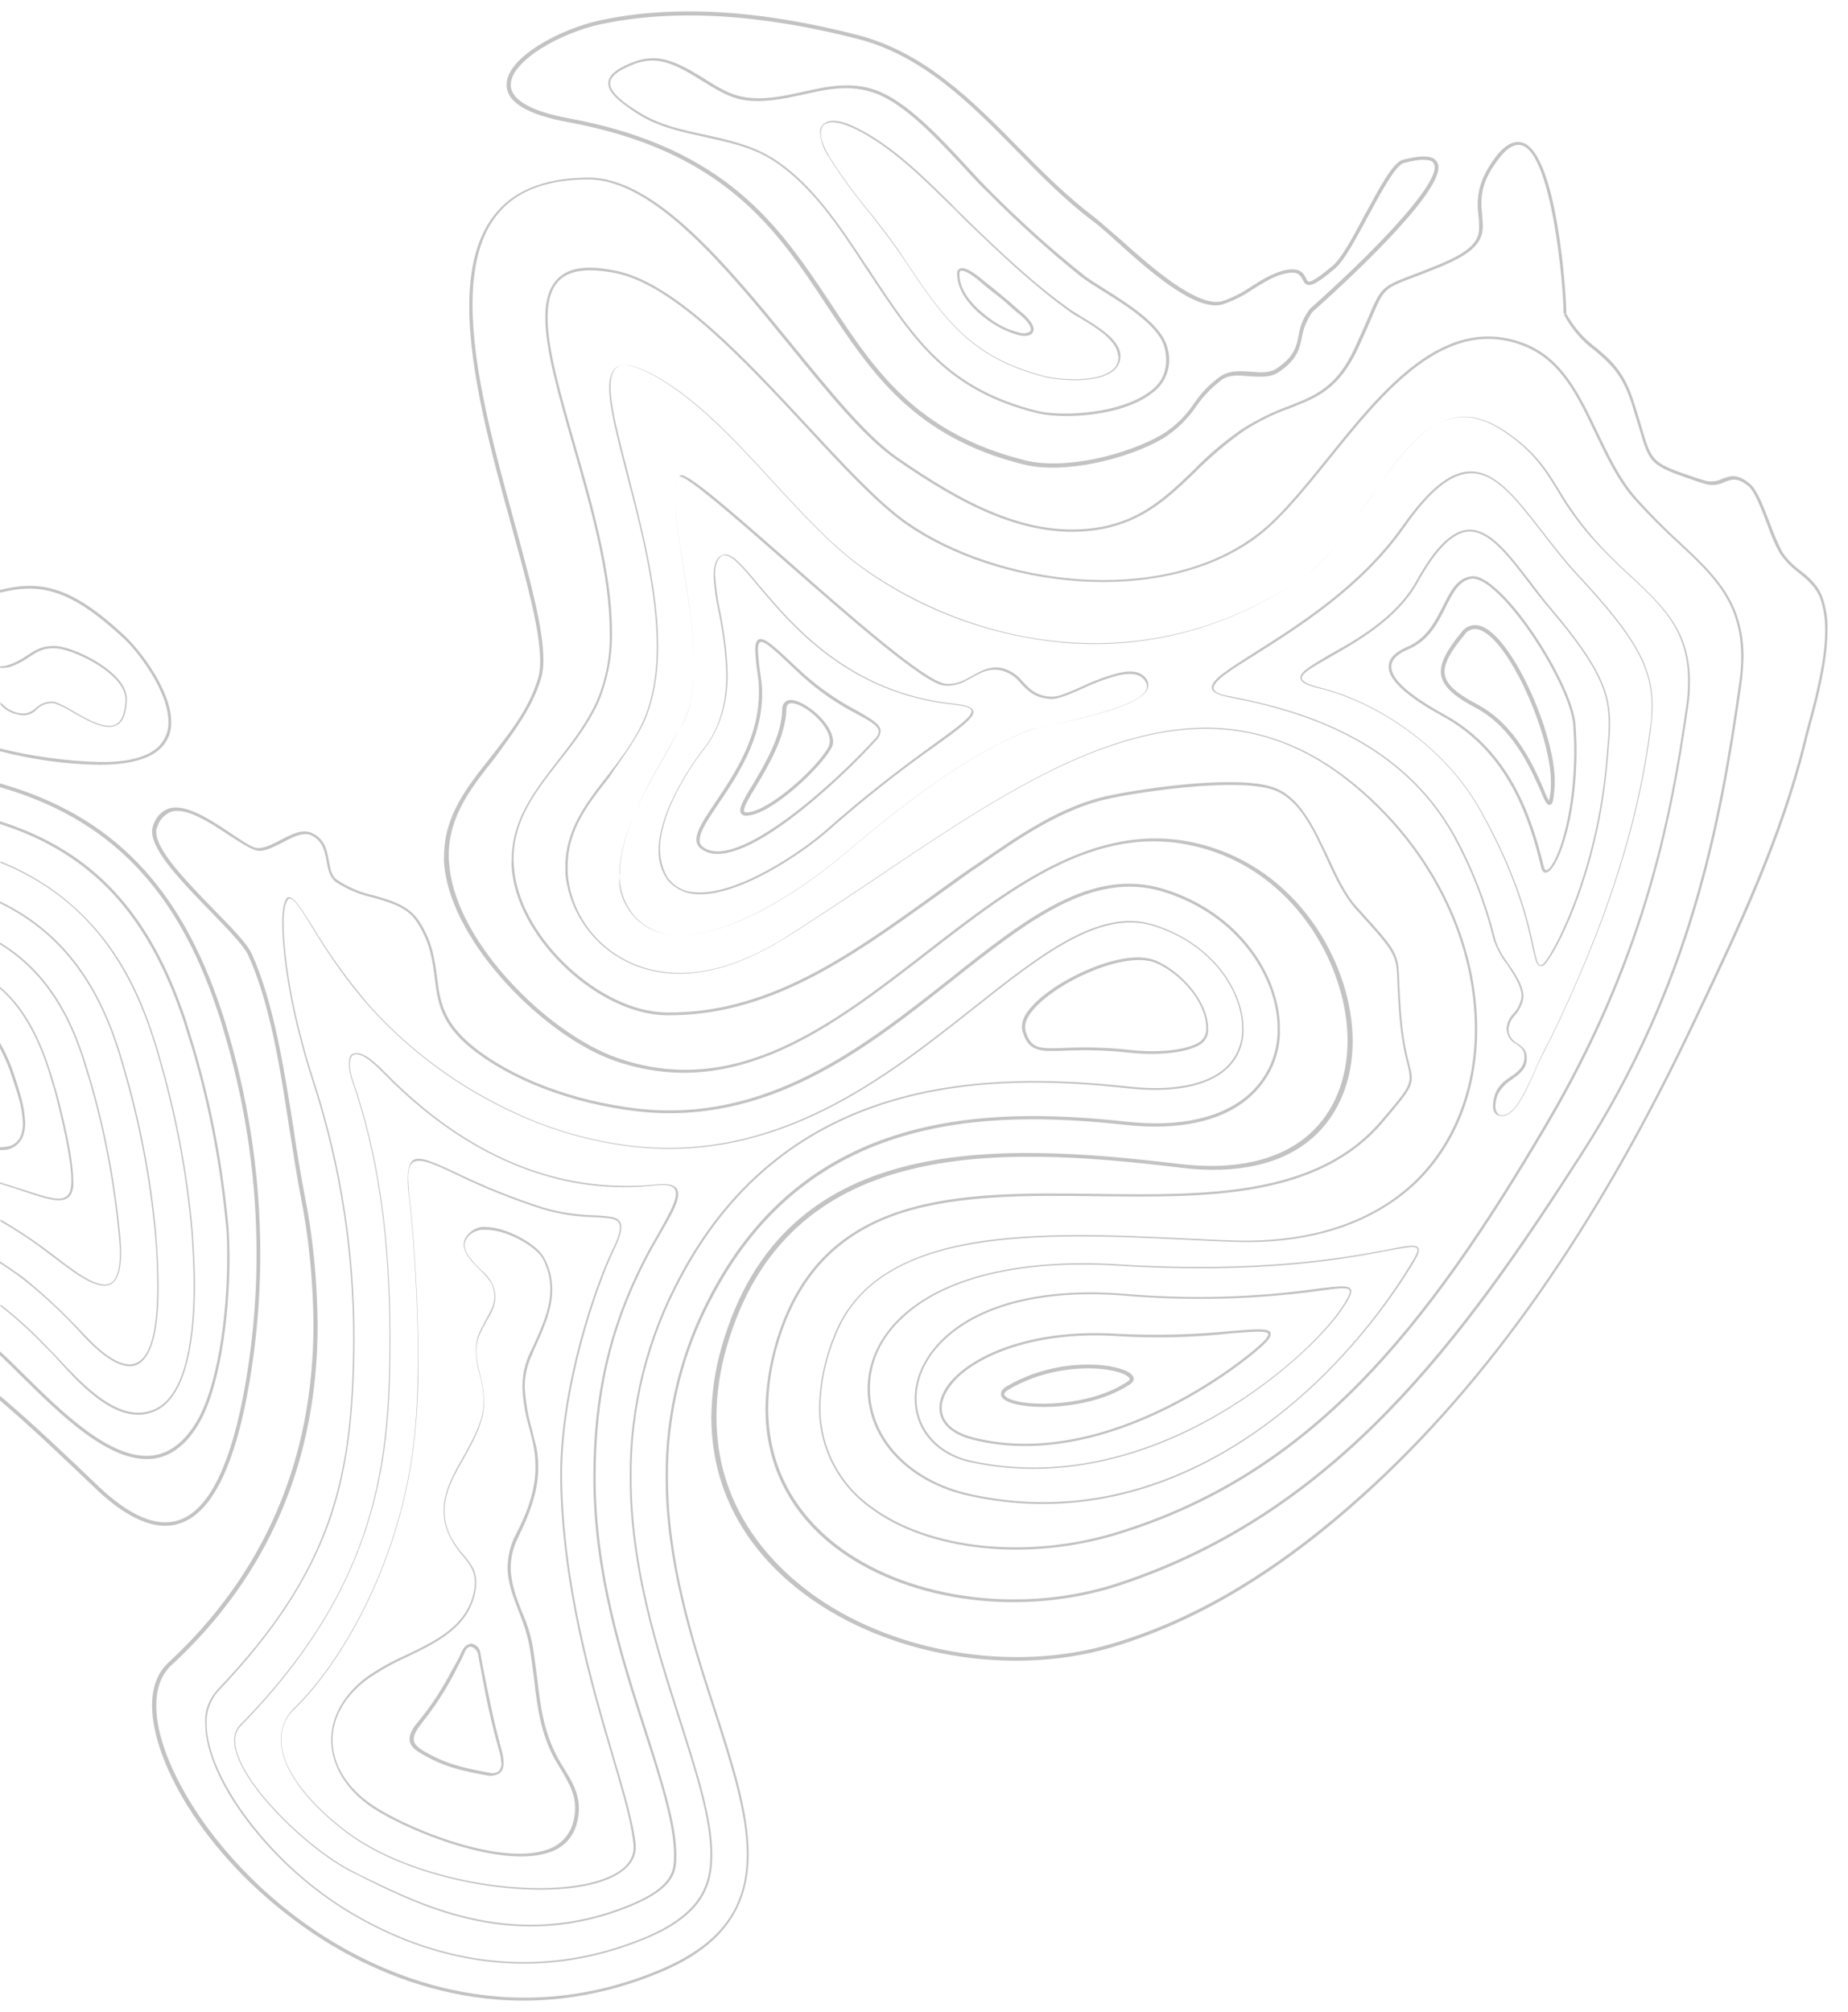 <?xml version="1.0" encoding="utf-8"?>
<!-- Generator: Adobe Illustrator 20.0.0, SVG Export Plug-In . SVG Version: 6.00 Build 0)  -->
<svg version="1.1" id="Layer_1" xmlns="http://www.w3.org/2000/svg" xmlns:xlink="http://www.w3.org/1999/xlink" x="0px" y="0px"
	 viewBox="0 0 396.2 431.4" style="enable-background:new 0 0 396.2 431.4;" xml:space="preserve">
<style type="text/css">
	.st0{opacity:0.37;}
	.st1{fill:#5D5D5D;}
</style>
<g transform="translate(529.905 -2089.825) rotate(90)" class="st0">
	<path class="st1" d="M2250.2,495.4c-1.5-1.5-3.5-2.3-5.6-2.2c-6.9,0-15.6,6.9-18.5,10c-10.7,11.5-11.9,18-9.8,26.7h0.6
		c-2.1-8.6-0.9-14.9,9.6-26.3c2.8-3.1,11.4-9.8,18.1-9.8c1.9-0.1,3.8,0.7,5.2,2c2.3,2.3,3.5,6.6,3.4,12.8
		c-0.2,7.2-1.2,14.4-2.9,21.3h0.6c1.8-7,2.8-14.1,2.9-21.3C2253.8,502.3,2252.6,497.8,2250.2,495.4z"/>
	<path class="st1" d="M2402.6,497.2c-0.4-3.7-2.8-7-7-9.6c-7.6-4.8-23.5-6.9-35.9-6.9c-2.4,0-4.6,0.1-6.6,0.2
		c-13.1,1.2-26,3.6-38.5,7.3c-2,0.6-3.9,1.2-5.9,1.8c-23.1,7.7-36.4,19.8-42.8,39.9h0.6c6.4-19.9,19.6-31.8,42.4-39.4
		c1.9-0.6,3.9-1.2,5.8-1.8c12.5-3.7,25.4-6.1,38.4-7.3c1.9-0.2,4.1-0.2,6.5-0.2c12.3,0,28.1,2.1,35.6,6.9c4.1,2.6,6.3,5.7,6.7,9.2
		c1,8.9-9.4,19.4-17.8,27.9c-1.7,1.7-3.3,3.3-4.6,4.8h0.8c1.3-1.4,2.7-2.8,4.3-4.4C2393.1,517,2403.6,506.4,2402.6,497.2z"/>
	<path class="st1" d="M2232.9,528c-0.5-1.5-1.2-2.9-2.1-4.2c-1.2-1.8-2.3-3.4-1.9-6.5c0.6-4.1,5.6-14.3,10.9-14.3c0.1,0,0.1,0,0.2,0
		c2.7,0.1,4.4,0.8,5.1,2c1.2,2.3-1,6.1-2.8,9.2c-0.8,1.2-1.5,2.6-2,4c-0.2,1.5,0.3,2.9,1.3,4c0.7,0.7,1.2,1.7,1.2,2.7
		c0,1.8-0.9,3.5-2.2,4.7c-0.1,0.1-0.1,0.1-0.2,0.2h0.5c1.4-1.2,2.2-3,2.3-4.9c0-1.1-0.5-2.2-1.3-2.9c-1-1-1.4-2.3-1.3-3.7
		c0.5-1.4,1.1-2.7,1.9-3.9c1.8-3.2,4.1-7.1,2.8-9.5c-0.7-1.4-2.5-2.1-5.4-2.2c-0.1,0-0.1,0-0.2,0c-5.6,0-10.7,10.4-11.3,14.6
		c-0.4,3.1,0.7,4.9,1.9,6.7c0.9,1.3,1.6,2.6,2.1,4.1c0.2,0.6,0.3,1.2,0.3,1.8h0.3C2233.1,529.3,2233,528.7,2232.9,528z"/>
	<path class="st1" d="M2345.5,514.5c-0.8-0.3-1.6-0.4-2.5-0.3c-6.4,0-20,3.8-20.1,3.9c-1.5,0.4-3,0.9-4.5,1.4
		c-7.5,2.5-13.1,5.8-17.1,10.5h0.4c4-4.5,9.4-7.7,16.8-10.2c1.5-0.5,3-0.9,4.5-1.4c0.1,0,13.7-3.8,20-3.8c0.8,0,1.6,0.1,2.3,0.3
		c2.5,1.1,1.6,3.8-0.4,10c-0.5,1.5-1,3.2-1.6,5.1h0.3c0.6-1.9,1.1-3.6,1.6-5C2347.3,518.8,2348.2,515.7,2345.5,514.5z"/>
	<path class="st1" d="M2330.5,524.5c-1.9,0.1-3.7,0.4-5.5,0.9c-1.4,0.4-2.8,0.8-4.2,1.3c-2.6,0.8-5.1,1.9-7.4,3.2h1.2
		c2.1-1.1,4.2-2,6.5-2.7c1.3-0.4,2.7-0.9,4.1-1.3c1.7-0.5,3.5-0.8,5.4-0.9c2.8,0,4.4,1,5,3c0.1,0.6,0.2,1.3,0.2,1.9h0.6
		c0-0.7,0-1.4-0.2-2C2335.6,526.3,2334.3,524.5,2330.5,524.5z"/>
	<path class="st1" d="M2365.2,506.2c-1-1.9-4.3-2.6-10.2-2.1c-11.6,1.1-23,3.2-34.1,6.5c-1.7,0.5-3.3,1-4.8,1.5
		c-11.2,3.7-19.1,9.4-24.2,17.8h0.4c5.1-8.2,12.8-13.8,23.9-17.5c1.6-0.5,3.2-1,4.8-1.5c11.1-3.3,22.5-5.4,34.1-6.5
		c1.2-0.1,2.3-0.2,3.3-0.2c3.7,0,5.9,0.7,6.6,2.1c1.2,2.5-2.2,7.1-5.6,11.5c-0.6,0.8-1.2,1.6-1.8,2.4c-2.3,3.1-4.4,6.3-6.3,9.6h0.4
		c1.9-3.3,3.9-6.4,6.2-9.4c0.6-0.8,1.2-1.6,1.8-2.4C2363.2,513.4,2366.5,508.9,2365.2,506.2z"/>
	<path class="st1" d="M2376.4,511.9c5.1-4.8,7.1-8.6,6.1-11.2c-1.3-3.2-6.9-4.8-16.7-4.8c-3.3,0-7,0.2-11.4,0.5
		c-12.1,1.1-24,3.4-35.6,6.8c-1.7,0.5-3.5,1-5.2,1.6c-14.7,4.9-24.7,13-30.5,25.1h0.4c5.8-11.9,15.7-20,30.2-24.8
		c1.7-0.6,3.4-1.1,5.2-1.6c11.6-3.4,23.5-5.7,35.5-6.8c4.4-0.4,8.1-0.5,11.3-0.5c9.7,0,15.2,1.5,16.4,4.6c1,2.5-1,6.2-6,10.9
		c-1,0.9-2,1.9-2.8,2.7c-3.4,3.3-6.6,6.8-9.6,10.5c-1.2,1.7-2.4,3.4-3.5,5.1h0.4c1.1-1.7,2.2-3.3,3.4-4.9c2.9-3.7,6.1-7.2,9.5-10.5
		C2374.4,513.7,2375.4,512.8,2376.4,511.9z"/>
	<path class="st1" d="M2157.8,297.9c-0.6,0.9-1.1,1.8-1.5,2.4c-5.6,7.9-12.2,14.9-19.6,22.5c-1,1-2,2.1-3.1,3.1
		c-6.1,6.2-12.5,12.6-16.3,20.2c-1.5,2.9-1.9,5.2-1.3,6.6c0.3,0.6,0.8,1.1,1.4,1.3c0.3,0.1,0.6,0.1,0.9,0.1c1.9-0.2,3.7-0.8,5.2-1.9
		c4.1-2.6,8-5.4,11.7-8.5c3.1-2.4,6.3-4.9,9.5-7.1c13.2-8.8,21.9-14.5,26-30.9c0.8-3.4,1.3-11.1-1.3-14.4c-0.8-1.1-2.2-1.7-3.5-1.6
		C2162.6,289.9,2159.8,294.6,2157.8,297.9z M2166.3,290.1c1.2,0,2.3,0.5,3,1.5c2.5,3.3,2,10.8,1.2,14.2c-4.1,16.2-12.7,22-25.9,30.7
		c-3.3,2.2-6.5,4.7-9.5,7.1c-3.7,3.1-7.6,5.9-11.7,8.5c-2.5,1.5-4.6,2.1-5.9,1.7c-0.6-0.1-1-0.5-1.2-1.1c-0.6-1.3-0.1-3.5,1.3-6.4
		c3.8-7.5,10.1-13.9,16.2-20.1c1-1.1,2.1-2.1,3.1-3.1c7.4-7.7,14.1-14.7,19.7-22.5c0.5-0.6,1-1.5,1.5-2.4c2-3.3,4.7-7.8,8-8
		C2166.1,290.1,2166.2,290.1,2166.3,290.1L2166.3,290.1z"/>
	<path class="st1" d="M2392.3,496.5c-3.2-6.9-16.4-8.4-26.8-8.4c-3.7,0-7.6,0.2-11.8,0.5c-12.6,1.1-25,3.5-37.1,7
		c-1.9,0.5-3.7,1.1-5.5,1.7c-11.5,3.8-20.3,9.3-27,16.9c-4.1,4.6-7.3,9.9-9.6,15.6h0.3c6.4-15.8,18.2-26.1,36.3-32.2
		c1.8-0.6,3.6-1.2,5.5-1.7c12.1-3.5,24.5-5.9,37-7c4.2-0.3,8.1-0.5,11.8-0.5c10.3,0,23.3,1.4,26.5,8.2c3.5,7.4-5,15.3-10.6,20.6
		c-1,0.9-1.8,1.7-2.6,2.5c-3.2,3-6.1,6.2-8.8,9.6c-0.1,0.2-0.2,0.3-0.4,0.5h0.4c0.1-0.1,0.1-0.2,0.2-0.3c2.7-3.4,5.6-6.6,8.8-9.6
		c0.7-0.8,1.6-1.6,2.6-2.5C2387.3,512.2,2395.9,504.2,2392.3,496.5z"/>
	<path class="st1" d="M2164.4,279.6c-4.8,1.2-9.1,7.9-12.5,13.3c-1.2,1.9-2.3,3.7-3.3,4.9c-5.5,6.9-11.4,13.4-17.6,19.6
		c-1.6,1.6-3.5,3.4-5.6,5.3c-6.2,5.7-13.8,12.8-16.2,19.3c-2,5.5-0.8,10.7,0.3,15.7c0.9,4.1,1.9,8.4,1.1,12.9
		c-0.5,2.8-2.1,5.5-3.9,8.3c-2.1,3.4-4.3,7-4.4,10.8c0,1.3,0.2,2.6,0.6,3.8c1.5,4.1,3,6,4.8,6s3.7-1.9,6.6-6.4
		c2.8-4.4,3.8-9.4,4.9-14.3c1.1-4.9,2.1-10,4.9-14.4c5.3-8.4,14.6-14.5,22.9-19.9c0.7-0.5,1.4-0.9,2.1-1.4
		c13.7-9.1,24.5-16.2,29.3-35.5c1.3-5.1,0.9-18.1-4.3-24.7C2172,279.9,2168.1,278.5,2164.4,279.6z M2173.7,283.3
		c4.7,6,5.6,18.6,4.2,24.3c-4.8,19.1-15.5,26.2-29.1,35.2c-0.7,0.4-1.4,0.9-2.1,1.4c-8.3,5.5-17.7,11.6-23,20.1
		c-2.8,4.5-3.9,9.6-5,14.5c-1,4.8-2.1,9.8-4.8,14.1c-1.9,3.1-4.2,6.2-6.2,6.2c-1.5,0-2.9-1.8-4.3-5.6c-0.4-1.2-0.6-2.4-0.6-3.6
		c0.1-3.7,2.3-7.2,4.4-10.6c1.8-2.9,3.5-5.7,4-8.5c0.8-4.5-0.2-8.9-1.1-13.1c-1.2-5.2-2.2-10.1-0.3-15.4c2.3-6.4,9.9-13.4,16-19.1
		c2.1-1.9,4-3.7,5.6-5.4c6.3-6.2,12.2-12.8,17.7-19.6c1-1.3,2.1-3.1,3.3-5c3.3-5.3,7.5-11.9,12.1-13c0.8-0.2,1.6-0.3,2.4-0.3
		C2169.7,279.8,2172.2,281.1,2173.7,283.3L2173.7,283.3z"/>
	<path class="st1" d="M2169.5,255.6c-2.6-3.8-4.9-4.3-7.3-4.8c-1.9-0.3-3.8-1.1-5.4-2.2l-0.2-0.2c-5.6-6.3-24.5-26.9-30.9-26.9
		c-0.7,0-1.3,0.3-1.7,0.8c-0.9,1.1-0.8,3.4,0.1,6.9c0.6,2.1,5.9,4.9,11.6,8c4.7,2.5,9.6,5.1,11.2,7.1c1.5,1.8,3.4,4.2,3.3,5
		c0,0.2-0.3,0.4-0.7,0.6c-1,0.5-2.5,1.2-1.7,4.7c0.6,2.4,2,4.8,3.5,7.1c1.3,1.9,2.4,4,3.1,6.2c1.4,5.4-7.5,15.4-13.4,22
		c-1.9,2.2-3.6,4.1-4.7,5.5c-4.3,5.7-9.6,11-14.8,16.1c-10.1,9.9-20.4,20.2-24.1,34.3c-5.5,21.1-6.6,39.8-3.2,55.5
		c1.8,8.4,7.9,20,13.8,20c3.7,0,6.4-4.4,8-13.1c6.2-33.6,23-44.8,39.4-55.6c14.4-9.6,28.1-18.6,34-42.1c2.2-8.9-1.2-22.5-5.6-30
		c-1.8-2.8-4.1-5.2-6.9-7.1c-2.2-1.5-4.1-3.4-5.7-5.5c-1.1-1.7-0.9-3.7-0.7-5.8C2170.6,259.8,2170.9,257.5,2169.5,255.6z
		 M2170.5,268.2c1.6,2.3,3.6,4.2,5.8,5.7c2.7,1.8,5,4.1,6.7,6.9c4.3,7.4,7.7,20.8,5.5,29.4c-5.8,23.2-19.3,32.2-33.6,41.6
		c-16.4,10.9-33.4,22.2-39.7,56.1c-1.5,8.2-4,12.5-7.2,12.5c-5,0-11.1-10.4-13-19.4c-3.3-15.6-2.2-34.1,3.2-55.1
		c3.6-13.9,13.9-24.1,23.9-33.9c5.2-5.1,10.6-10.4,14.9-16.1c1-1.4,2.7-3.3,4.6-5.4c6.4-7.1,15.1-16.9,13.5-22.7
		c-0.8-2.3-1.8-4.4-3.2-6.4c-1.4-2.3-2.9-4.6-3.4-6.9c-0.7-2.9,0.4-3.4,1.3-3.9c0.5-0.2,1-0.5,1.1-1.1c0.2-0.8-0.3-2-3.4-5.7
		c-1.7-2.1-6.7-4.7-11.5-7.3c-5-2.7-10.7-5.8-11.2-7.5c-1.1-4-0.7-5.6-0.3-6.2c0.3-0.3,0.7-0.5,1.1-0.5c4.8,0,18.8,13.7,30.3,26.6
		c0.1,0.2,0.2,0.2,0.2,0.2c1.7,1.3,3.6,2.1,5.7,2.4c2.4,0.5,4.4,0.9,6.9,4.5c1.2,1.7,1,3.7,0.8,5.9
		C2169.4,264,2169.2,266.3,2170.5,268.2z"/>
	<path class="st1" d="M2160.5,308.3L2160.5,308.3c-1.6,0-3.2,2-4.4,3.4c-0.3,0.3-0.5,0.6-0.7,0.8c-1.1,1.2-2.2,2.6-3.2,3.8
		c-0.7,0.8-1.3,1.6-2,2.5l-0.1,0.1c-2.2,2.6-3.1,4.3-2.7,5.2c0.2,0.4,0.5,0.6,0.9,0.6c0.1,0,0.2,0,0.3,0h0.1c4.4-0.1,8-4.1,9.7-6.5
		c1.5-2,2.6-4.3,3.3-6.7c0.1-0.5,0.4-2-0.3-2.8C2161.2,308.5,2160.8,308.3,2160.5,308.3z M2161.1,311.5c-0.6,2.4-1.7,4.6-3.2,6.5
		c-1.7,2.3-5.1,6.2-9.3,6.2l0,0.3v-0.3c-0.1,0-0.1,0-0.2,0c-0.4,0-0.5-0.2-0.5-0.3c-0.1-0.3-0.1-1.4,2.7-4.6l0.1-0.1
		c0.7-0.8,1.3-1.6,2-2.5c1-1.3,2.1-2.6,3.2-3.8c0.2-0.2,0.4-0.5,0.7-0.8c1-1.3,2.6-3.2,3.9-3.2l0,0c0.2,0,0.4,0.1,0.5,0.3
		C2161.3,309.9,2161.4,310.7,2161.1,311.5L2161.1,311.5z"/>
	<path class="st1" d="M2276.9,420.1c14.6-1.7,30.4-18.6,30.6-33c0.3-22-12.4-39.6-24.6-56.7c-2.1-2.9-4.2-5.9-6.3-8.8l-1.2-1.8
		c-5.8-8.3-12.3-17.7-14.4-27.9c-1.8-8.6-4.5-28.7-1.6-35.6c2.2-5.1,8.4-8,14.5-10.8c4.2-1.9,8.1-3.8,10.9-6.3l0.1-0.1
		c9.5-8.6,9.5-8.6,15.9-8.8c2-0.1,4.4-0.2,7.8-0.5c3.1-0.3,6.3-0.8,9.3-1.6c1-0.3,2-0.5,3-0.5c2,0,3.7,1.4,9.2,6.1
		c16.3,13.8,16,37.8,15.7,61c-0.4,29.2-0.8,59.4,32.3,68.9c4.5,1.3,9.1,2,13.7,2.1c12.4,0,23-5.5,30.6-16
		c11.1-15.4,14.1-39.4,7.4-59.8c-15.5-47-52.6-73.9-92.6-99.5c-36.3-23.3-70.8-29.7-100.4-33.9c-2-0.3-4-0.4-6-0.5
		c-12,0-17.7,6.1-24.9,13.8c-2.9,3.2-6,6.2-9.2,9.1c-4.1,3.6-9.2,6-14.2,8.4c-8.1,3.9-15.8,7.5-19,15.6
		c-6.7,17.2,9.8,30.5,24.5,42.3c6.8,5.5,13.2,10.6,16.9,15.8c14.9,20.4,10.4,54.9-3.1,74.3c-4.2,6-12.3,13.5-20.8,21.4
		c-14.1,13.1-30.1,28-33,40.5c-1.3,5.9-1,10,1.1,12.5c1.7,2.1,4.6,3.2,8.8,3.2c6.9,0,16.9-2.9,27.4-5.9c12.9-3.7,27.4-7.9,39.9-7.9
		c5.1-0.2,10.3,0.8,15,2.8c4.8,2.2,8.8,5.3,12.8,8.4c6.5,5,12.6,9.8,21.2,9.8C2275.1,420.3,2276,420.2,2276.9,420.1z M2240.4,401.6
		c-4.8-2-10-3-15.2-2.9c-12.5,0-27.1,4.2-40,7.9c-10.5,3-20.4,5.9-27.3,5.9c-4,0-6.8-1-8.4-3c-1.9-2.4-2.2-6.4-1-12.1
		c2.8-12.3,18.7-27.1,32.8-40.2c8.6-7.9,16.6-15.4,20.9-21.5c13.6-19.5,18-54.3,3.1-74.9c-3.8-5.2-10.2-10.4-17-15.9
		c-14.5-11.7-30.9-24.9-24.3-41.7c3.1-7.9,10.7-11.5,18.7-15.3c5-2.4,10.2-4.8,14.3-8.5c3.2-2.9,6.3-6,9.2-9.2
		c7.1-7.6,12.7-13.6,24.5-13.6c2,0,4,0.2,6,0.5c29.5,4.2,64,10.6,100.2,33.8c39.8,25.6,76.9,52.4,92.3,99.2
		c6.7,20.2,3.7,44-7.3,59.3c-7.5,10.3-17.9,15.8-30.1,15.8c-4.6,0-9.2-0.7-13.6-2c-14.6-4.2-23.9-12.9-28.3-26.6
		c-3.9-12.2-3.8-27.3-3.6-41.8c0.3-23.3,0.6-47.4-15.9-61.4c-7.9-6.7-8.1-6.8-12.6-5.6c-3,0.8-6.1,1.3-9.2,1.6
		c-3.4,0.3-5.8,0.4-7.8,0.5c-6.7,0.2-6.7,0.2-16.3,8.9l-0.1,0.1c-2.7,2.5-6.6,4.3-10.7,6.2c-6.1,2.9-12.5,5.8-14.8,11.1
		c-3.1,7.1-0.3,27.3,1.5,35.9c2.1,10.3,8.7,19.7,14.5,28.1l1.2,1.8c2,2.9,4.2,5.9,6.3,8.8c12.2,17,24.8,34.5,24.5,56.3
		c-0.2,14.1-15.7,30.8-30.1,32.5c-0.9,0.1-1.8,0.2-2.7,0.2c-8.5,0-14.5-4.7-20.9-9.7C2249.3,407,2245.2,403.8,2240.4,401.6
		L2240.4,401.6z"/>
	<path class="st1" d="M2268.3,480.7c-2.8,4.2-6.3,9.5-5.1,13.1c0.6,1.6,2,2.8,3.7,3.3c0.4,0.1,0.8,0.2,1.2,0.2c4.3,0,11-6.6,17-12.4
		c3.8-3.7,7.4-7.2,9.5-8.2c10.3-4.7,24.5-6.9,37-8.8c4.9-0.8,9.6-1.5,13.9-2.3c9.3-1.9,18.7-2.8,28.2-2.9
		c29.1,0,53.5,10.5,72.6,31.1c2.1,2.3,5.2,3.5,9.2,3.5c12.5,0,33.8-12.1,48.9-34.6c9-13.4,22.1-40.9,8.5-73.9
		c-5.4-13.2-13.5-19.4-25.5-19.4c-9.1,0-19.4,3.3-31.4,7.2c-14.8,4.8-31.5,10.1-49.5,10.1c-13.7,0.1-27.3-3.3-39.3-9.9
		c-38.4-20.5-39.5-57.9-36.2-88.1c1.3-11.8-0.8-21.1-6.1-26.9c-3.7-4.1-9-6.5-14.6-6.3c-11.1,0-24.9,8.6-29.9,25
		c-4.7,15.5,6.4,29.6,19.3,45.8c14.5,18.4,31,39.2,27.8,67c-1.6,13.8-6.6,27-13.5,35.4c-5.2,6.3-9.8,6.9-14.6,7.5
		c-3.7,0.5-7.5,0.9-12,3.8c-3.4,2.2-4.5,5.9-5.6,9.8c-0.6,2.8-1.7,5.4-3.3,7.8c-0.9,1.3-2.5,1.5-4.1,1.8c-2.2,0.4-4.7,0.8-6,3.7
		c-0.9,2,0.3,4.3,1.5,6.6c1,1.9,2,3.8,1.7,5.4C2271.3,476.3,2269.9,478.3,2268.3,480.7z M2270.4,469.2c-1.2-2.2-2.2-4.3-1.5-6
		c1.2-2.5,3.4-2.9,5.5-3.3c1.7-0.3,3.5-0.6,4.6-2.1c1.6-2.5,2.7-5.2,3.3-8c1.1-3.8,2.1-7.4,5.4-9.4c4.4-2.8,8.1-3.2,11.8-3.7
		c5-0.6,9.7-1.2,15-7.7c6.9-8.5,12-21.8,13.6-35.7c3.2-28-13.3-49-27.9-67.4c-12.8-16.2-23.8-30.1-19.2-45.3
		c4.9-16.1,18.4-24.6,29.3-24.6c5.4-0.1,10.5,2.1,14.1,6.1c5.1,5.7,7.2,14.9,5.9,26.4c-3.3,30.5-2.2,68.1,36.6,88.8
		c12.2,6.6,25.8,10,39.6,9.9c18.1,0,34.9-5.4,49.7-10.2c11.9-3.8,22.2-7.2,31.2-7.2c11.8,0,19.5,5.9,24.9,19
		c13.5,32.7,0.5,60-8.4,73.3c-14.4,21.5-35.9,34.3-48.3,34.3c-3.8,0-6.8-1.1-8.8-3.3c-19.2-20.8-43.8-31.3-73-31.3
		c-9.5,0.1-19,1-28.3,2.9c-4.3,0.8-9,1.6-13.9,2.3c-12.6,2-26.8,4.2-37.2,8.9c-2.3,1-5.7,4.4-9.7,8.3c-5.9,5.7-12.5,12.2-16.5,12.2
		c-0.3,0-0.7,0-1-0.2c-1.5-0.4-2.7-1.5-3.3-2.9c-1.1-3.3,2.3-8.4,5-12.5c1.6-2.5,3-4.6,3.3-6
		C2272.5,473.2,2271.4,471.2,2270.4,469.2L2270.4,469.2z"/>
	<path class="st1" d="M2416.5,491.5c-2-6.5-11-11.3-26.6-14.4c-10.3-2-20.8-3-31.2-3c-15.6,0-31.2,2.2-46.2,6.5
		c-2.1,0.6-4.2,1.2-6.2,1.9c-26.4,8.8-41.7,23.4-48.5,47.4h0.8c6.8-23.6,21.9-38,47.9-46.6c2-0.7,4.1-1.3,6.2-1.9
		c15-4.3,30.4-6.5,46-6.5c10.4,0,20.9,1,31.1,3c15.3,3,24.1,7.7,26,13.8c1.5,4.7-1,10.5-7.4,17.2c-6.6,6.9-13.3,13.9-19.3,21h1
		c5.9-6.9,12.4-13.7,18.8-20.4C2415.5,502.6,2418.1,496.5,2416.5,491.5z"/>
	<path class="st1" d="M2355.2,430.1c0.4,0.2,0.9,0.4,1.4,0.4c2,0,3.9-1.9,5.6-3.6c0.8-0.9,1.7-1.6,2.7-2.3c0.9-0.4,1.9-0.7,2.8-0.7
		c1.8,0,3.2,0.8,5,1.8c0.6,0.3,1.3,0.7,1.9,1c1.5,0.8,3.2,1.2,4.9,1.2c1.6-0.1,3.3-0.3,4.9-0.8c1.8-0.5,3.7-0.8,5.5-0.9h0.3
		c4.2,0,8,2.2,11.8,4.3c3.7,2.1,7.5,4.3,11.7,4.3c2,0,4.1-0.5,5.9-1.5c1.4-0.7,2.6-1.6,3.8-2.6c1.7-1.4,3.2-2.6,5.7-2.6
		c0.8,0,1.6,0.1,2.4,0.3c7.1,1.7,10.2,8.2,13.2,14.5c1.3,3,2.9,5.8,4.7,8.4c3.7,4.9,8.5,7.6,13.4,7.6h0.3c5-0.1,9.8-2.8,13.5-7.7
		c5-6.6,14.1-28.3,10.4-39c-0.9-3-3.3-5.3-6.4-6c-1-0.3-2.1-0.4-3.1-0.4c-3.2,0-5.6,1.4-8.4,3.1c-0.6,0.4-1.3,0.8-2,1.2
		c-5.7,3.2-11.3,3.9-17.2,4.6c-2.3,0.3-4.7,0.6-7.2,1c-2.6,0.5-5.1,1.3-7.5,2.4c-3.1,1.2-6.1,2.3-9.3,2.3c-2.3,0-4.5-0.6-6.5-1.6
		c-4.5-2.2-9.5-4.3-15-4.3c-1.8,0-3.7,0.2-5.4,0.7c-0.8,0.2-1.7,0.4-2.5,0.6c-3,0.9-6.1,1.4-9.2,1.6c-2.4,0-4.9-0.5-7.1-1.6l-1-0.4
		c-4.2-1.9-8.5-3.9-12.9-3.9c-2.4,0-4.8,0.6-6.9,1.8c-2.8,1.5-6.5,8-6.5,12.5C2352.7,427.4,2353.7,429.2,2355.2,430.1z
		 M2359.6,413.6c2-1.1,4.3-1.7,6.6-1.7c4.3,0,8.5,2,12.7,3.9l1,0.5c2.3,1.1,4.8,1.6,7.3,1.6c3.2-0.1,6.3-0.7,9.3-1.6
		c0.8-0.2,1.6-0.4,2.5-0.6c1.7-0.4,3.5-0.6,5.3-0.6c5.4,0,10.3,2,14.7,4.3c2.1,1.1,4.4,1.6,6.8,1.7c3.3,0,6.3-1.2,9.5-2.4
		c2.4-1,4.9-1.8,7.4-2.3c2.4-0.4,4.8-0.7,7.2-1c6-0.7,11.7-1.4,17.4-4.6c0.7-0.4,1.3-0.8,2-1.2c2.7-1.6,5.1-3,8.1-3c1,0,2,0.1,3,0.4
		c2.9,0.7,5.1,2.8,6,5.6c3.7,10.6-5.3,31.9-10.3,38.5c-3.6,4.8-8.2,7.4-13,7.5h-0.2c-4.8,0-9.4-2.6-13-7.4c-1.8-2.6-3.4-5.4-4.7-8.3
		c-3.1-6.4-6.2-13.1-13.6-14.8c-0.8-0.2-1.7-0.3-2.5-0.3c-2.7,0-4.2,1.3-6,2.8c-1.1,1-2.4,1.9-3.7,2.6c-1.7,0.9-3.7,1.4-5.6,1.4
		c-4,0-7.6-2-11.4-4.2c-3.8-2.1-7.7-4.3-12-4.3h-0.3c-1.9,0.1-3.8,0.4-5.7,0.9c-1.5,0.4-3.1,0.7-4.7,0.8c-1.6,0-3.2-0.4-4.7-1.2
		c-0.7-0.3-1.3-0.7-1.9-1c-1.7-1-3.3-1.9-5.2-1.9c-1.1,0-2.1,0.3-3.1,0.8c-1.1,0.6-2,1.4-2.8,2.4c-1.6,1.6-3.5,3.4-5.2,3.4
		c-0.4,0-0.8-0.1-1.2-0.3c-1.4-0.8-2.2-2.4-2.1-4C2353.4,421,2357.3,414.9,2359.6,413.6L2359.6,413.6z"/>
	<path class="st1" d="M2284,469.1c1.2,0.2,2.4,0.3,3.6,0.3c3.4,0,15.8-0.5,35.3-6.9c17.3-5.5,35.4-8.3,53.5-8.3
		c30,0,50,4.5,75.7,29.1c2,1.8,4.6,2.8,7.3,2.6c11.2,0,28.1-12.2,38.5-27.7c8.1-12.1,19.9-36.9,7.7-66.5
		c-5.2-12.8-11.8-14.5-18.2-14.5c-7.8,0-17.6,3.2-29,6.8c-15.3,4.9-32.6,10.5-51.9,10.5c-15,0.1-29.8-3.6-43-10.8
		c-43.1-23-43.7-65.8-40.3-95.9c1-9.3-0.4-16.7-4.1-20.8c-2.2-2.5-5.4-3.8-8.7-3.7c-8.2,0-18.5,6.7-22.4,19.5
		c-3.5,11.5,6.4,24.1,18,38.7c14.7,18.6,33,41.7,29.5,72.8c-1,8.7-3.4,17.2-7.1,25.1c-5.4,11.8-13.2,22.5-22.9,31.2
		c-5.3,4.5-10.9,8.6-16.9,12.2c-4.1,2.6-6.6,4.1-6.4,5.3C2282.2,468.4,2282.8,468.8,2284,469.1z M2288.8,462.9
		c6-3.6,11.7-7.6,16.9-12.2c9.7-8.8,17.5-19.4,22.9-31.3c3.7-8,6.1-16.5,7.1-25.2c3.6-31.2-14.8-54.4-29.5-73
		c-11.5-14.5-21.3-27-17.9-38.4c3.8-12.6,14-19.2,22-19.2c3.2-0.1,6.3,1.2,8.5,3.6c3.6,4,5,11.3,4,20.6
		c-3.3,30.3-2.7,73.2,40.5,96.3c13.3,7.2,28.1,10.9,43.2,10.8c19.3,0,36.7-5.6,52-10.5c11.3-3.6,21.1-6.8,28.9-6.8
		c6.2,0,12.7,1.7,17.9,14.3c12.1,29.5,0.4,54.1-7.7,66.2c-10.2,15.2-27.3,27.5-38.2,27.5c-2.6,0.1-5.1-0.8-7-2.5
		c-12.5-11.9-24.1-19.5-36.5-23.9c-10.7-3.7-22.5-5.3-39.5-5.3c-18.2,0-36.3,2.8-53.6,8.3c-19.4,6.4-31.8,6.9-35.2,6.9
		c-1.2,0-2.3-0.1-3.5-0.3c-1-0.3-1.6-0.6-1.6-1C2282.3,466.9,2285,465.2,2288.8,462.9L2288.8,462.9z"/>
	<path class="st1" d="M2310.3,270.9c-5.9,0-12.4,6-14.6,11.4c-1.4,3.6-0.3,9.7,2.9,16.3c3,6.3,7.1,11.1,10,12
		c0.4,0.1,0.9,0.2,1.4,0.2c0.5,0,1-0.1,1.5-0.3c3.8-1.3,3.8-3.7,3.6-8.9c-0.2-4.5-0.1-9,0.4-13.5c0.9-8-0.4-14.1-2.1-16
		C2312.6,271.2,2311.5,270.8,2310.3,270.9z M2314.9,288c-0.5,4.5-0.6,9.1-0.4,13.6c0.2,5.2,0.3,7.1-3.2,8.3c-0.8,0.3-1.7,0.3-2.5,0
		c-2.8-0.9-6.7-5.5-9.7-11.7c-3.1-6.5-4.2-12.4-2.9-15.9c2.1-5.2,8.3-11,14-11c1-0.1,2,0.3,2.7,1
		C2314.6,274.2,2315.8,280.2,2314.9,288L2314.9,288z"/>
	<path class="st1" d="M2443.9,430.9c1,0.4,1.9,0.9,2.8,1.4c0.4,0.2,0.7,0.4,1.2,0.7c3.9,2,7.6,4.4,11,7.2c1.5,1.3,2.7,1.9,3.8,1.9
		c1.5,0,2.4-1.3,3.1-2.5c2.7-4.6,3.6-8.1,4.7-14.2c0.2-0.9,0-1.8-0.5-2.6c-0.8-1-2.4-1.1-4.7-0.5c-7,1.9-11.7,2.8-17.7,4
		c-1,0.2-2.1,0.4-3.3,0.6c-1.1,0.1-1.9,0.9-2.1,2C2442.3,429.2,2442.4,430.2,2443.9,430.9z M2444.6,427.4c1.1-0.2,2.2-0.4,3.2-0.6
		c6-1.1,10.7-2,17.7-4c0.7-0.2,1.5-0.3,2.3-0.4c0.7-0.1,1.3,0.2,1.8,0.6c0.4,0.6,0.5,1.3,0.3,2c-1.1,6.1-2,9.5-4.6,14
		c-0.8,1.3-1.5,2.2-2.6,2.2c-0.9,0-2-0.6-3.4-1.7c-3.5-2.8-7.2-5.2-11.1-7.2c-0.4-0.2-0.8-0.4-1.2-0.6c-0.9-0.5-1.9-1-2.9-1.4
		c-0.8-0.3-1.3-0.9-1.2-1.4C2443.1,428.1,2443.8,427.5,2444.6,427.4L2444.6,427.4z"/>
	<path class="st1" d="M2342.6,442.5c1.3,0,2.6-0.1,3.8-0.3c11.3-1.2,22.6-1.8,33.9-1.9c5.9,0,11.8,0.2,17.7,0.8
		c25.4,2.7,47.3,14.8,57.9,25.6c1.8,1.9,4.3,3,6.9,3c5.9,0,13.1-5.1,19.9-14c11.8-15.6,15.4-45.6,9.5-57.3c-1.6-3.1-3.7-4.8-6.3-4.8
		c-0.2,0-0.4,0-0.6,0c-4.6,0.5-11.1,2.4-19.2,4.8c-15.3,4.5-36.2,10.6-58.9,11c-19.4,0.3-41.5-7.4-49.1-11c-2.5-1.2-4.1-1.7-5.2-1.7
		c-2.2,0-2.3,2.1-2.5,5.7c-0.1,3.7-0.6,7.5-1.7,11.1c-2,6.3-4.5,12.5-7.4,18.5c-2.3,4.9-3.7,7.9-2.7,9.4
		C2339.2,442.1,2340.4,442.5,2342.6,442.5z M2341.7,432c2.9-6,5.4-12.2,7.4-18.5c1.1-3.6,1.6-7.4,1.7-11.1c0.2-3.5,0.2-5.4,2.2-5.4
		c1,0,2.6,0.5,5,1.7c7.4,3.6,28.9,11.1,48.1,11.1c0.4,0,0.8,0,1.1,0c22.7-0.4,43.7-6.5,58.9-11c8.1-2.4,14.6-4.3,19.2-4.7
		c2.7-0.3,5,1.3,6.6,4.6c5.8,11.7,2.3,41.4-9.5,57c-6.7,8.8-13.8,13.9-19.6,13.9c-2.5,0-4.9-1-6.6-2.9c-10.6-10.8-32.6-23-58.1-25.7
		c-5.9-0.6-11.8-0.9-17.8-0.8c-11.3,0.1-22.7,0.7-33.9,1.9c-1.3,0.2-2.5,0.2-3.8,0.3c-2,0-3.1-0.3-3.6-1.1
		C2338.1,439.7,2339.4,436.8,2341.7,432L2341.7,432z"/>
	<path class="st1" d="M2317.9,455.1c1.3,0,2.5-0.3,3.7-0.7c15.5-5.4,33.4-8,54.8-8c26.7,0,53.1,2.4,83.2,32c0.9,0.9,2.1,1.3,3.4,1.3
		l0,0c8.4,0,23.9-16.1,28.5-25.8c0.4-0.9,0.9-1.8,1.4-2.8c5.9-12,15.7-32.1,5.6-56.5c-4-9.7-7.7-9.7-11-9.7c-6.6,0-15.9,3-26.6,6.4
		c-15.8,5.1-33.8,10.9-54.3,10.9c-17.5,0-31.7-3.2-45.9-10.4c-2.2-1.1-4.3-2.3-6.2-3.4c-3.8-2.2-6.7-3.9-8.6-3.9
		c-1.5,0-2.2,1-2.2,3.2c0,0.3,0,0.9,0.1,1.6c2,21-6.1,40.5-24.1,58.1c-3.2,3.1-4.5,5.3-4,6.6
		C2315.8,454.8,2316.6,455.1,2317.9,455.1z M2319.8,447.8c11.6-11.3,19.2-23.6,22.6-36.6c1.9-7.1,2.4-14.5,1.6-21.8
		c-0.1-0.7-0.1-1.3-0.1-1.6c0-2.6,1.1-2.8,1.9-2.8c1.8,0,4.9,1.8,8.5,3.8c1.9,1.1,4,2.3,6.2,3.4c14.3,7.2,28.5,10.5,46.1,10.5
		c20.5,0,38.5-5.8,54.4-10.9c10.7-3.5,20-6.4,26.5-6.4c3.2,0,6.8,0,10.7,9.5c10,24.2,0.2,44.2-5.6,56.2c-0.5,1-0.9,1.9-1.4,2.8
		c-4.6,9.6-19.9,25.6-28.2,25.6c-1.2,0-2.3-0.4-3.1-1.2c-14-13.7-28.4-22.7-44.2-27.5c-14-4.3-27.1-4.6-39.2-4.6
		c-21.5,0-39.4,2.6-54.9,8c-1.2,0.4-2.4,0.7-3.6,0.7c-0.7,0-1.7-0.1-2-0.8C2315.6,453.3,2315.8,451.7,2319.8,447.8z"/>
	<path class="st1" d="M2248.6,342.1c-0.5-0.6-1.2-0.9-2-1c-1.5,0-2.6,2-4.3,4.9c-2.2,4.2-4.9,8.1-8,11.6l-1.2,1.3
		c-4.6,4.9-6.7,7.1-6.2,8.3c0.2,0.5,0.9,0.8,2.3,0.8c1.9-0.1,3.8-0.3,5.7-0.6c1.2-0.2,2.4-0.2,3.5-0.2c9.6,0,17.6,5.4,23.4,9.3
		c3.4,2.3,6.1,4.1,8,4.1c0.8,0,1.5-0.3,2-1C2278,371.7,2256.6,349.3,2248.6,342.1z M2271.4,379.2c-0.4,0.5-0.9,0.8-1.5,0.7
		c-1.8,0-4.4-1.8-7.7-4c-5.9-4-13.9-9.4-23.7-9.4c-1.2,0-2.4,0.1-3.6,0.3c-1.9,0.3-3.7,0.5-5.6,0.6c-1.1,0-1.7-0.2-1.8-0.5
		c-0.4-0.9,2.2-3.6,6.1-7.7l1.2-1.3c3.2-3.5,5.9-7.4,8.1-11.7c1.5-2.8,2.6-4.7,3.8-4.7c0.6,0.1,1.2,0.4,1.6,0.9
		C2258.2,351.4,2276.8,372.2,2271.4,379.2L2271.4,379.2z"/>
	<path class="st1" d="M2248.8,351.3c-3.9,0-8.8,6.1-8.9,9c-0.1,1,0.7,1.8,1.7,1.9c0.1,0,0.2,0,0.3,0c5.7,0.1,11.7,3.7,16.1,6.3
		c2.6,1.6,4.5,2.7,5.6,2.7l0,0c0.3,0,0.6-0.1,0.8-0.3c0.3-0.4,0.4-0.8,0.3-1.3c-0.4-5.3-10.5-15.9-14.6-18
		C2249.8,351.4,2249.3,351.3,2248.8,351.3z M2264,369.6c0,0.5-0.1,0.6-0.1,0.7c0,0-0.1,0.1-0.3,0.1l0,0c-0.9,0-2.9-1.2-5.2-2.6
		c-4.5-2.7-10.6-6.3-16.5-6.5c-0.9,0-1.3-0.4-1.3-1.1c0-2.6,4.6-8.2,8.1-8.2c0.4,0,0.7,0.1,1.1,0.2
		C2254.3,354.5,2263.6,364.8,2264,369.6L2264,369.6z"/>
	<path class="st1" d="M2235.1,251.1L2235.1,251.1c1,0,1.7-1.3,2.4-4.4c2.8-11.3,11.9-26.2,26.1-34.1c14.4-8,24-10.1,29.1-11.2
		c2.6-0.6,3.8-0.8,4.2-1.5c0.1-0.3,0.1-0.7-0.1-0.9c-1-1.8-18.8-11.8-44.4-13.8l-1.1-0.1c-2.3-0.2-4.3-0.4-6.2-0.4
		c-6.7,0-12.1,1.9-24.7,12.5c-2,1.7-4,3.2-6,4.7c-6.1,4.7-11.3,8.7-11,13.3c0.3,3.5,3.7,7,10.9,11c8,4.4,12.8,13.1,16,18.9
		C2232.5,248.7,2233.8,251.1,2235.1,251.1z M2214.6,225.9c-7-3.9-10.5-7.4-10.8-10.7c-0.3-4.4,4.9-8.4,10.9-13c2-1.5,4-3.1,6-4.8
		c12.5-10.6,17.8-12.4,24.4-12.4c1.9,0,3.9,0.2,6.2,0.4l1.1,0.1c25,2,43.2,12,44.2,13.7c0.2,0.3,0.2,0.5,0.1,0.6
		c-0.2,0.5-1.6,0.8-3.9,1.3c-5.2,1.1-14.8,3.2-29.2,11.3c-14.3,8-23.5,23-26.3,34.3c-0.7,2.8-1.4,4.1-2.1,4.1l0,0
		c-1.1,0-2.5-2.6-4.4-5.9C2227.5,239.1,2222.6,230.3,2214.6,225.9L2214.6,225.9z"/>
	<path class="st1" d="M2237.2,270.1c1,0,1.6-1.2,2.1-3.6c2.9-15.2,9.1-36.7,29.8-48.2c7-3.8,14.4-6.7,22.2-8.6
		c1.9-0.7,3.7-1.6,5.3-2.9c2.3-1.5,4.7-3.1,6.8-3.1c0.2,0,0.5,0,0.7,0.1c1.1,0.3,2.2,0.8,3,1.6c0.9,0.9,2,1.4,3.2,1.5
		c1.4,0,2.8-0.8,3.4-2.1c0.7-1,1.3-1.9,3.2-1.7c1.9,0.2,2.9,1.6,3.9,3.1c0.7,1.1,1.5,2,2.6,2.7c1.1,0.6,2.3,0.9,3.5,0.9
		c0.7,0.1,1.4-0.2,1.9-0.7c0.3-0.6,0.4-1.2,0.2-1.9c-0.7-2.6-6.3-5-10-6.6c-1.1-0.5-2-0.9-2.6-1.2c-5.5-2.9-11-5.4-15.6-7.4
		c-19.6-8.6-37.4-13.8-54.5-16c-1.7-0.2-3.4-0.4-5.1-0.4c-8.4,0-15,3.7-28,15.8c-3.2,3-6.5,5.5-9.7,8c-7.1,5.5-12.7,9.9-12.6,15.4
		c0.1,4.3,3.9,8.9,11.8,14.5c12.8,9,21.3,22.6,27,31.6C2233.2,266.4,2235.5,270.1,2237.2,270.1z M2203,228.9
		c-7.9-5.5-11.6-10-11.7-14.3c-0.1-5.3,5.4-9.6,12.5-15.1c3.2-2.5,6.5-5,9.7-8c12.9-12,19.4-15.7,27.7-15.7c1.7,0,3.4,0.1,5.1,0.4
		c17.1,2.2,34.9,7.4,54.4,15.9c4.6,2,10.1,4.5,15.6,7.4c0.6,0.3,1.6,0.7,2.7,1.2c3.6,1.6,9.1,4,9.8,6.4c0.2,0.5,0.2,1.1-0.1,1.6
		c-0.4,0.4-1,0.6-1.6,0.6c-1.2,0-2.3-0.3-3.3-0.9c-1-0.7-1.9-1.6-2.5-2.6c-1.1-1.5-2.2-3.1-4.2-3.2c-2.1-0.2-2.8,0.9-3.5,1.9
		c-0.6,1.2-1.8,2-3.1,2c-1.1-0.1-2.2-0.6-3-1.4c-0.9-0.8-2-1.4-3.2-1.7c-0.3,0-0.5-0.1-0.8-0.1c-2.3,0-4.7,1.6-7,3.2
		c-1.6,1.2-3.3,2.2-5.2,2.8c-7.7,1.9-15.2,4.8-22.2,8.6c-20.9,11.6-27.1,33.2-30,48.4c-0.4,2.3-1,3.4-1.8,3.4
		c-1.5,0-3.9-3.8-7.2-9.1C2224.4,251.6,2215.9,238,2203,228.9L2203,228.9z"/>
	<path class="st1" d="M2278,408.6c7.9-1.1,14.7-6.1,18.1-13.2c3.2-6.5,4.9-17.6-4.9-33.4c-4.2-6.8-8.8-13.6-13.2-20.2
		c-12.7-18.8-24.7-36.7-29.6-54.5c-5.6-20.2-1.1-36.9,14.2-52.4c13.2-13.5,30.7-21.2,47.9-21.2c12.9,0,24.5,4.6,32.5,12.8
		c8.8,9.1,13.2,22.4,12.8,38.4c-0.1,3.7-0.3,7.6-0.5,11.7c-0.7,14.5-1.4,30.9,0.9,44.6c2.7,15.7,9.1,25.4,19.5,29.7
		c5,2.1,10.3,3.3,15.8,3.4c8.7,0.1,16.8-4.1,21.8-11.2c9.2-12.4,11.4-33.7,5.5-52.9c-12.7-41.3-43.1-65.9-88.1-92.3
		c-34.2-20-63.1-26.2-89.2-29.9c-1.8-0.3-3.7-0.4-5.5-0.4c-10.9,0-16.1,5.6-22.7,12.6c-2.6,2.9-5.4,5.7-8.4,8.3
		c-3.1,2.6-6.4,5-9.8,7c-4.6,2.8-8.6,5.3-12.9,11.8c-8.7,13,2.9,20.9,15.2,29.4c6.5,4.4,13.2,9.1,16.8,14.5
		c22.6,34.3,13.5,70.8-2.6,93.6c-4.6,6.5-11.3,12.7-18.4,19.2c-8.7,8-17.7,16.2-22.8,25.4c-2.2,4-2.8,6.6-1.9,8.2
		c0.7,1.1,2.2,1.7,4.5,1.7l0,0c4.2,0,11-1.8,18.8-3.8c10.9-2.9,24.6-6.4,36.6-6.4c6.4,0,11.8,1,16.2,3c4.4,2,8.1,4.9,11.7,7.7
		c5.9,4.6,11.5,8.9,19.4,8.9C2276.3,408.7,2277.1,408.7,2278,408.6z M2244.6,391.8c-4.5-2-9.9-3-16.4-3c-12.1,0-25.7,3.6-36.7,6.4
		c-7.8,2-14.5,3.8-18.7,3.8l0,0c-2.3,0-3.6-0.5-4.3-1.5c-0.9-1.5-0.2-4,1.9-7.9c5.1-9.1,14.1-17.4,22.7-25.3
		c7.1-6.5,13.8-12.7,18.5-19.2c9.3-12.9,14.8-28.2,16.1-44c1.3-17.7-3.3-34.5-13.5-49.9c-3.6-5.5-10.4-10.1-16.9-14.6
		c-12.2-8.3-23.6-16.2-15.1-28.9c4.3-6.5,8.3-8.9,12.8-11.7c3.5-2,6.8-4.4,9.9-7.1c2.9-2.6,5.7-5.4,8.4-8.4
		c6.5-7,11.7-12.5,22.4-12.5c1.8,0,3.7,0.1,5.5,0.4c26.1,3.7,54.9,9.9,89.1,29.9c44.9,26.3,75.3,50.9,88,92.1
		c5.9,19.1,3.7,40.3-5.4,52.6c-4.9,7-13,11.1-21.5,11c-5.4-0.1-10.7-1.3-15.6-3.4c-10.3-4.2-16.7-13.8-19.3-29.5
		c-2.3-13.6-1.6-30.1-0.9-44.6c0.2-4.1,0.4-7.9,0.5-11.7c0.5-16.2-4-29.5-12.8-38.7c-8.1-8.3-19.7-12.9-32.8-12.9
		c-17.3,0-34.9,7.8-48.1,21.3c-8.1,8.3-13.1,16.8-15.3,26.1c-2,8.3-1.6,17,1.1,26.7c5,17.9,17,35.7,29.7,54.6
		c4.4,6.6,9,13.4,13.2,20.1c9.7,15.6,8,26.6,4.9,33.1c-3.4,7.1-10.1,12-17.9,13c-0.8,0.1-1.7,0.1-2.5,0.1c-7.8,0-13.3-4.3-19.1-8.9
		C2252.7,396.8,2249,393.9,2244.6,391.8L2244.6,391.8z"/>
	<path class="st1" d="M2285.2,394.9c2.9-2.1,4.7-5.2,5-8.8c1.3-10.9-8.3-26.7-17-36.9c-10.8-12.8-21.5-26.5-26.7-39.7
		c-0.5-1.6-0.9-3.2-1.2-4.8c-1.7-7.9-4.5-21-8.6-21c-0.4,0-0.8,0.1-1.1,0.3c-1.7,1-2.2,3-1.5,6c0.7,2.7,1.7,5.4,2.9,7.9
		c1.2,2.7,2.2,5,2.2,6.3c0,3.4-1.6,4.9-3.2,6.4c-1.4,1.1-2.4,2.6-2.9,4.3c-0.6,2.6,0.5,4.6,1.6,6.5c1,1.8,2,3.6,1.7,5.9
		c-0.6,4.3-14.2,19.9-26.3,33.6c-10,11.4-18.6,21.2-18.4,23c0,0.1,0.1,0.2,0.2,0.3c0.8,0.7,2.3,1,4.6,1l0,0c3.6,0,8.5-0.8,14.3-1.7
		c7-1.1,14.9-2.4,21.7-2.4c5.4,0,9.4,0.8,12.2,2.3c1.6,0.9,3.3,1.9,5.2,2.9c8.2,4.8,18.5,10.7,27.2,10.7
		C2279.9,397.5,2282.8,396.6,2285.2,394.9z M2244.8,383.5c-2.9-1.6-7-2.4-12.4-2.4c-6.9,0-14.8,1.3-21.8,2.4
		c-5.7,0.9-10.7,1.7-14.2,1.7l0,0c-2.2,0-3.6-0.3-4.4-0.9c0,0,0,0,0-0.1c-0.1-1.7,8.9-12,18.4-22.8c12.1-13.8,25.8-29.4,26.4-33.8
		c0.3-2.5-0.7-4.3-1.7-6.1c-1.1-1.9-2.1-3.8-1.5-6.3c0.4-1.7,1.4-3.1,2.8-4.2c1.6-1.5,3.2-3.1,3.3-6.6c0-1.4-1-3.8-2.2-6.5
		c-1.2-2.5-2.2-5.2-2.9-7.9c-0.6-2.9-0.2-4.8,1.4-5.7c0.3-0.2,0.6-0.3,1-0.3c3.8,0,6.7,13.5,8.3,20.7c0.3,1.6,0.7,3.3,1.2,4.9
		c5.3,13.3,16,27,26.8,39.8c8.6,10.2,18.2,25.9,16.9,36.7c-0.3,3.4-2.1,6.5-4.9,8.5c-2.4,1.7-5.2,2.5-8.1,2.5
		c-8.6,0-18.8-5.9-27-10.7C2248.1,385.3,2246.3,384.3,2244.8,383.5L2244.8,383.5z"/>
	<path class="st1" d="M2281.5,381.1c1-9.1-8.8-23.4-13.6-28.8c-6.4-7.3-12.5-14.9-18.1-22.9c-3.8-5.3-6-8.2-7.3-8.2
		c-0.9,0-1.5,1.2-1.8,4.2c-2.4,22.5-16.9,34.6-25.6,41.9c-3.8,3.2-6.3,5.3-6.4,7c0,0.5,0.2,1,0.5,1.4c0.8,0.8,2,1.2,4,1.2
		c2.7-0.1,5.4-0.5,8-1.1c4.4-0.9,8.9-1.5,13.4-1.6c6.4,0,11.6,1.6,15.8,4.9c6,4.6,14.8,9.6,21.7,9.6l0,0c2.3,0.1,4.5-0.6,6.4-1.9
		C2280.1,385.5,2281.3,383.3,2281.5,381.1z M2271.9,388.4L2271.9,388.4c-6.8,0-15.6-4.9-21.5-9.5c-4.3-3.3-9.6-5-16-5
		c-4.5,0.1-9,0.7-13.5,1.6c-2.6,0.6-5.3,0.9-7.9,1.1c-1.8,0-3-0.4-3.7-1.1c-0.3-0.3-0.5-0.7-0.4-1.1c0.1-1.6,2.7-3.8,6.3-6.8
		c8.7-7.3,23.3-19.5,25.7-42.1c0.3-2.7,0.7-3.9,1.4-3.9c1.2,0,3.4,3,7.1,8.1c5.7,7.9,11.7,15.6,18.2,22.9
		c4.8,5.4,14.5,19.6,13.5,28.6c-0.1,2.2-1.3,4.2-3,5.5C2276.3,387.8,2274.1,388.4,2271.9,388.4L2271.9,388.4z"/>
	<path class="st1" d="M2375.8,290.2c-1.1,17.3,3.8,29.1,8.8,34.5c2.3,2.5,4.8,3.8,7.1,3.8l0,0c3.2,0,5.6-2.5,6.8-7.1
		c7.5-29.6-18.1-60.7-21.3-63.3c-0.9-0.7-1.5-0.8-1.9-0.4c-0.7,0.8-0.5,3.4-0.1,8.2C2376,274,2376.2,282.1,2375.8,290.2z
		 M2375.7,258.1c0-0.1,0.1-0.1,0.2-0.1c0.2,0,0.4,0.1,1,0.5c3.1,2.6,28.6,33.5,21.1,62.8c-1.1,4.3-3.3,6.7-6.3,6.7l0,0
		c-2.1,0-4.5-1.3-6.7-3.6c-4.9-5.3-9.8-17-8.7-34.1c0.5-8.1,0.3-16.3-0.6-24.4C2375.4,261.7,2375.1,258.7,2375.7,258.1L2375.7,258.1
		z"/>
	<path class="st1" d="M2367.2,289.2c-1.3,16.8,2,30.3,9.3,38.2c3.8,4.1,8.5,6.4,13.2,6.4l0,0c6.7,0,12-4.6,13.6-11.8
		c4.6-21-2.5-39.9-9.4-52.1c-8.1-14.3-18.4-24.4-23.3-27.7c-1.8-1.2-3.1-2-3.9-2c-0.3,0-0.5,0.1-0.7,0.3c-0.6,0.7-0.4,2.8,0.1,6.8
		C2368.1,261.2,2368.4,275.3,2367.2,289.2z M2366.3,240.7c0.1-0.1,0.3-0.2,0.4-0.2c0.7,0,2,0.8,3.7,1.9c11.2,7.5,41,41.5,32.6,79.4
		c-1.6,7-6.8,11.6-13.3,11.6c-4.6,0-9.2-2.2-12.9-6.3c-7.2-7.8-10.5-21.3-9.2-37.9c1.2-14,0.9-28.1-1-42
		C2366.1,243.5,2365.8,241.3,2366.3,240.7L2366.3,240.7z"/>
	<path class="st1" d="M2360.9,290.3c-1.3,20.8,2.7,37.3,11.2,46.4c4.4,4.7,9.8,7.2,15.5,7.2l0,0c10.9,0,20.2-8.8,23-22
		c4.2-19.4,0.6-38.5-10.7-56.8c-11.5-18.5-27.4-30.5-35.8-36c-4.3-2.8-6.2-4-6.9-3.1c-0.6,0.7-0.2,2.7,0.6,6.7
		C2359.4,241.3,2362.8,259.4,2360.9,290.3z M2357.4,226.2c0.1-0.1,0.2-0.2,0.4-0.2c0.9,0,2.8,1.3,6,3.3
		c28.2,18.3,55.2,52.2,46.4,92.4c-2.8,13-11.9,21.7-22.7,21.7c-5.6,0-10.9-2.4-15.2-7.1c-8.5-9-12.4-25.4-11.1-46.1
		c1.9-31-1.5-49-3.2-57.7C2357.4,229,2356.9,226.8,2357.4,226.2L2357.4,226.2z"/>
	<path class="st1" d="M2233.8,221c3.1,0,5.4-3,7.8-7.5c4.2-7.9,12.9-11.7,17.6-13.8c2.4-1,3.3-1.4,3.2-2.1c-0.1-0.5-0.7-0.8-4-1
		c-9.8-0.7-31.7,8.7-34.3,15.7c-0.6,1.5-0.1,3.3,1.3,4.3C2229.2,219.7,2231.7,221,2233.8,221L2233.8,221z M2224.9,212.6
		c2.3-6.4,22.7-15.2,32.5-15.2c0.3,0,0.7,0,1,0c1,0,2.1,0.2,3.1,0.4c-0.8,0.5-1.7,0.9-2.6,1.2c-4.8,2.1-13.7,6-18,14.1
		c-2.7,5.1-4.7,7.1-7.1,7.1c-1.9,0-4.3-1.3-7.9-4.3C2224.8,215.2,2224.4,213.8,2224.9,212.6L2224.9,212.6z"/>
	<path class="st1" d="M2243.4,220.6c7.5-13.7,21.3-18.5,32.4-21.1c1.1-0.3,1.2-0.8,1.1-1.1c-0.3-2.2-10.7-6.5-26.2-6.5
		c-1.8,0-3.6,0.1-5.3,0.2c-7.1,0.4-23.9,10.3-29.9,17.7c-1.6,1.9-2.3,3.5-2.1,4.7c0.4,3,3.1,4.4,6.3,6c3.3,1.7,7.1,3.5,8.9,7.9
		c1.1,2.5,2.5,3.8,4.2,3.8C2235.6,232.2,2239.2,228.3,2243.4,220.6z M2229.1,228.1c-1.9-4.6-5.8-6.5-9.2-8.2c-3-1.5-5.6-2.8-6-5.5
		c-0.1-1,0.5-2.5,2-4.3c6-7.3,22.5-17.1,29.5-17.5c1.8-0.1,3.6-0.2,5.3-0.2c15.3,0,25.5,4.2,25.7,6c0,0.3-0.4,0.4-0.7,0.5
		c-11.2,2.7-25.1,7.5-32.7,21.4C2236.6,231.9,2231.9,234.7,2229.1,228.1z"/>
	<path class="st1" d="M2388.7,315.3L2388.7,315.3c0.6,0,1.1-0.4,1.5-1.2c2.1-4,2.1-18-3.6-26.5c-0.7-1.1-1.8-1-2.6,0.4
		c-2.1,3.7-3,15.4,2.8,25.6C2387.4,314.8,2388,315.3,2388.7,315.3z M2384.7,288.5c0.3-0.5,0.6-0.8,0.8-0.8c0.2,0,0.4,0.2,0.5,0.4
		c5.5,8.1,5.6,21.9,3.6,25.7c-0.3,0.5-0.6,0.8-0.8,0.8c-0.3,0-0.8-0.4-1.2-1.2C2381.9,303.5,2382.7,291.9,2384.7,288.5z"/>
	<path class="st1" d="M2275.9,434.6c16.4-1.9,36-21.4,41.3-36.3c9.1-25.9-7.1-46.8-22.7-67c-15.1-19.5-29.4-37.9-22.5-60.3
		c6-19.5,25.6-30,40.9-30c8.3,0,15.4,2.9,20.1,8.2c5.6,6.3,7.8,15.9,6.4,27.7c-4.9,40.7-6.4,85.1,38.9,98.2c5,1.5,10.1,2.2,15.3,2.3
		c19.1,0,31.3-10.9,38.1-20.1c13.1-17.6,17.7-43.9,11.4-65.5c-5.4-18.3-16-36-32.4-54.2c-24.4-27-57.7-50.3-101.6-71.1l-1.9-0.9
		c-18.5-8.8-37.6-17.8-57.8-22.8c-1.2-0.3-2.5-0.6-3.9-1c-6.2-1.7-14-3.7-20.6-3.7c-2.3-0.1-4.6,0.3-6.8,1c-2.9,1-4.5,3-6,4.9
		c-1.1,1.5-2.5,2.9-4.1,3.9c-1.8,0.9-3.7,1.7-5.6,2.4c-3.7,1.4-7.6,2.9-8.8,4.4c-2.4,2.8-1.7,4.4-1.1,6c0.6,1.2,0.7,2.6,0.3,3.9
		l-0.4,1.3c-3.3,9.8-3.3,9.8-11.1,12.1c-1.5,0.4-3.3,1-5.5,1.7c-6.4,2-9,5.1-11.5,8.1c-1.9,2.6-4.4,4.7-7.2,6.3c-0.1,0-0.2,0-0.3,0
		c-4,0-34.1,2-36.4,9.4c-0.6,2,0.7,4.2,4,6.4c4.1,2.9,7.3,3.2,9.3,3.2c1,0,1.9-0.1,2.7-0.2c0.7-0.1,1.4-0.1,2.1-0.1
		c2.4,0,4.9,0.7,8.2,9c0.8,2,1.5,3.7,2,5.1c2.6,6.8,2.7,6.9,9.3,9.7c1.6,0.7,3.7,1.6,6.3,2.8c8.5,3.9,10.3,8.4,12.5,14
		c1.3,3.6,3,7,5,10.2c2.6,3.8,5.6,7.3,8.9,10.5c5.4,5.6,10.5,10.9,12.1,19.8c2.8,15.4-5.5,30-14.9,43.6c-4.6,6.6-14,14.2-23.9,22.3
		c-16.9,13.8-36,29.4-36.1,43.8c0,8.2,2.1,14.6,6.3,18.8c4.6,4.6,11.6,6.9,21.3,6.9c14.2,0,31.6-4.8,46.9-9
		c12.1-3.3,22.5-6.2,29.2-6.2c1.3,0,2.6,0.1,3.8,0.5c6.4,1.9,11.5,6,16.5,9.9c6.6,5.2,12.7,10.2,21.6,10.2
		C2274,434.8,2275,434.7,2275.9,434.6z M2235.3,413.9c-1.3-0.4-2.7-0.5-4-0.5c-6.8,0-17.3,2.9-29.4,6.2c-15.3,4.2-32.7,9-46.7,9
		c-9.6,0-16.4-2.2-20.8-6.6c-4.1-4.1-6.1-10.2-6.1-18.3c0.1-14.1,19.1-29.6,35.8-43.2c10-8.1,19.4-15.8,24.1-22.5
		c9.5-13.7,17.9-28.5,15.1-44.2c-1.7-9.1-6.8-14.5-12.3-20.2c-3.2-3.2-6.2-6.7-8.8-10.4c-2-3.1-3.7-6.5-4.9-10
		c-2.3-5.8-4.1-10.4-12.9-14.5c-2.6-1.2-4.7-2.1-6.3-2.8c-6.4-2.7-6.4-2.7-8.9-9.3c-0.5-1.4-1.2-3.1-2-5.1c-3.2-7.9-5.7-9.5-9-9.5
		c-0.7,0-1.4,0.1-2.1,0.1c-0.8,0.1-1.7,0.2-2.6,0.2c-2.1,0-4.9-0.3-8.8-3.1c-3-2.1-4.2-3.9-3.7-5.6c2-6.4,30.1-8.9,35.7-8.9
		c0.1,0,0.2,0,0.3,0l0.1-0.4l0.2,0.3c3-1.6,5.6-3.8,7.6-6.5c2.6-3.1,5-5.9,11.1-7.9c2.2-0.7,4-1.2,5.5-1.7c8-2.3,8.1-2.4,11.6-12.6
		l0.4-1.3c0.5-1.4,0.4-3-0.3-4.4c-0.6-1.5-1.1-2.8,0.9-5.2c1.1-1.3,5-2.8,8.5-4.1c2-0.7,3.9-1.5,5.7-2.5c1.7-1.1,3.1-2.5,4.3-4.1
		c1.6-1.9,3-3.7,5.7-4.7c2.1-0.7,4.4-1,6.6-1c6.5,0,14.2,2,20.4,3.7c1.4,0.4,2.7,0.7,3.9,1c20.1,5,39.2,14,57.6,22.7l1.9,0.9
		c43.9,20.7,77.1,43.9,101.4,70.9c16.3,18.1,26.9,35.7,32.2,53.9c6.3,21.3,1.8,47.4-11.2,64.8c-6.8,9-18.7,19.8-37.5,19.8
		c-5.1,0-10.2-0.8-15-2.2c-44.7-12.9-43.3-57.1-38.4-97.4c1.5-12.1-0.8-21.9-6.5-28.3c-4.9-5.5-12.2-8.5-20.7-8.5
		c-15.6,0-35.5,10.7-41.6,30.6c-7.1,22.8,8,42.2,22.6,61c15.5,20,31.6,40.7,22.6,66.2c-5.2,14.7-24.4,34-40.6,35.8
		c-0.9,0.1-1.8,0.2-2.7,0.2c-8.6,0-14.7-4.9-21.1-10C2247,420,2241.9,415.9,2235.3,413.9z"/>
</g>
</svg>
